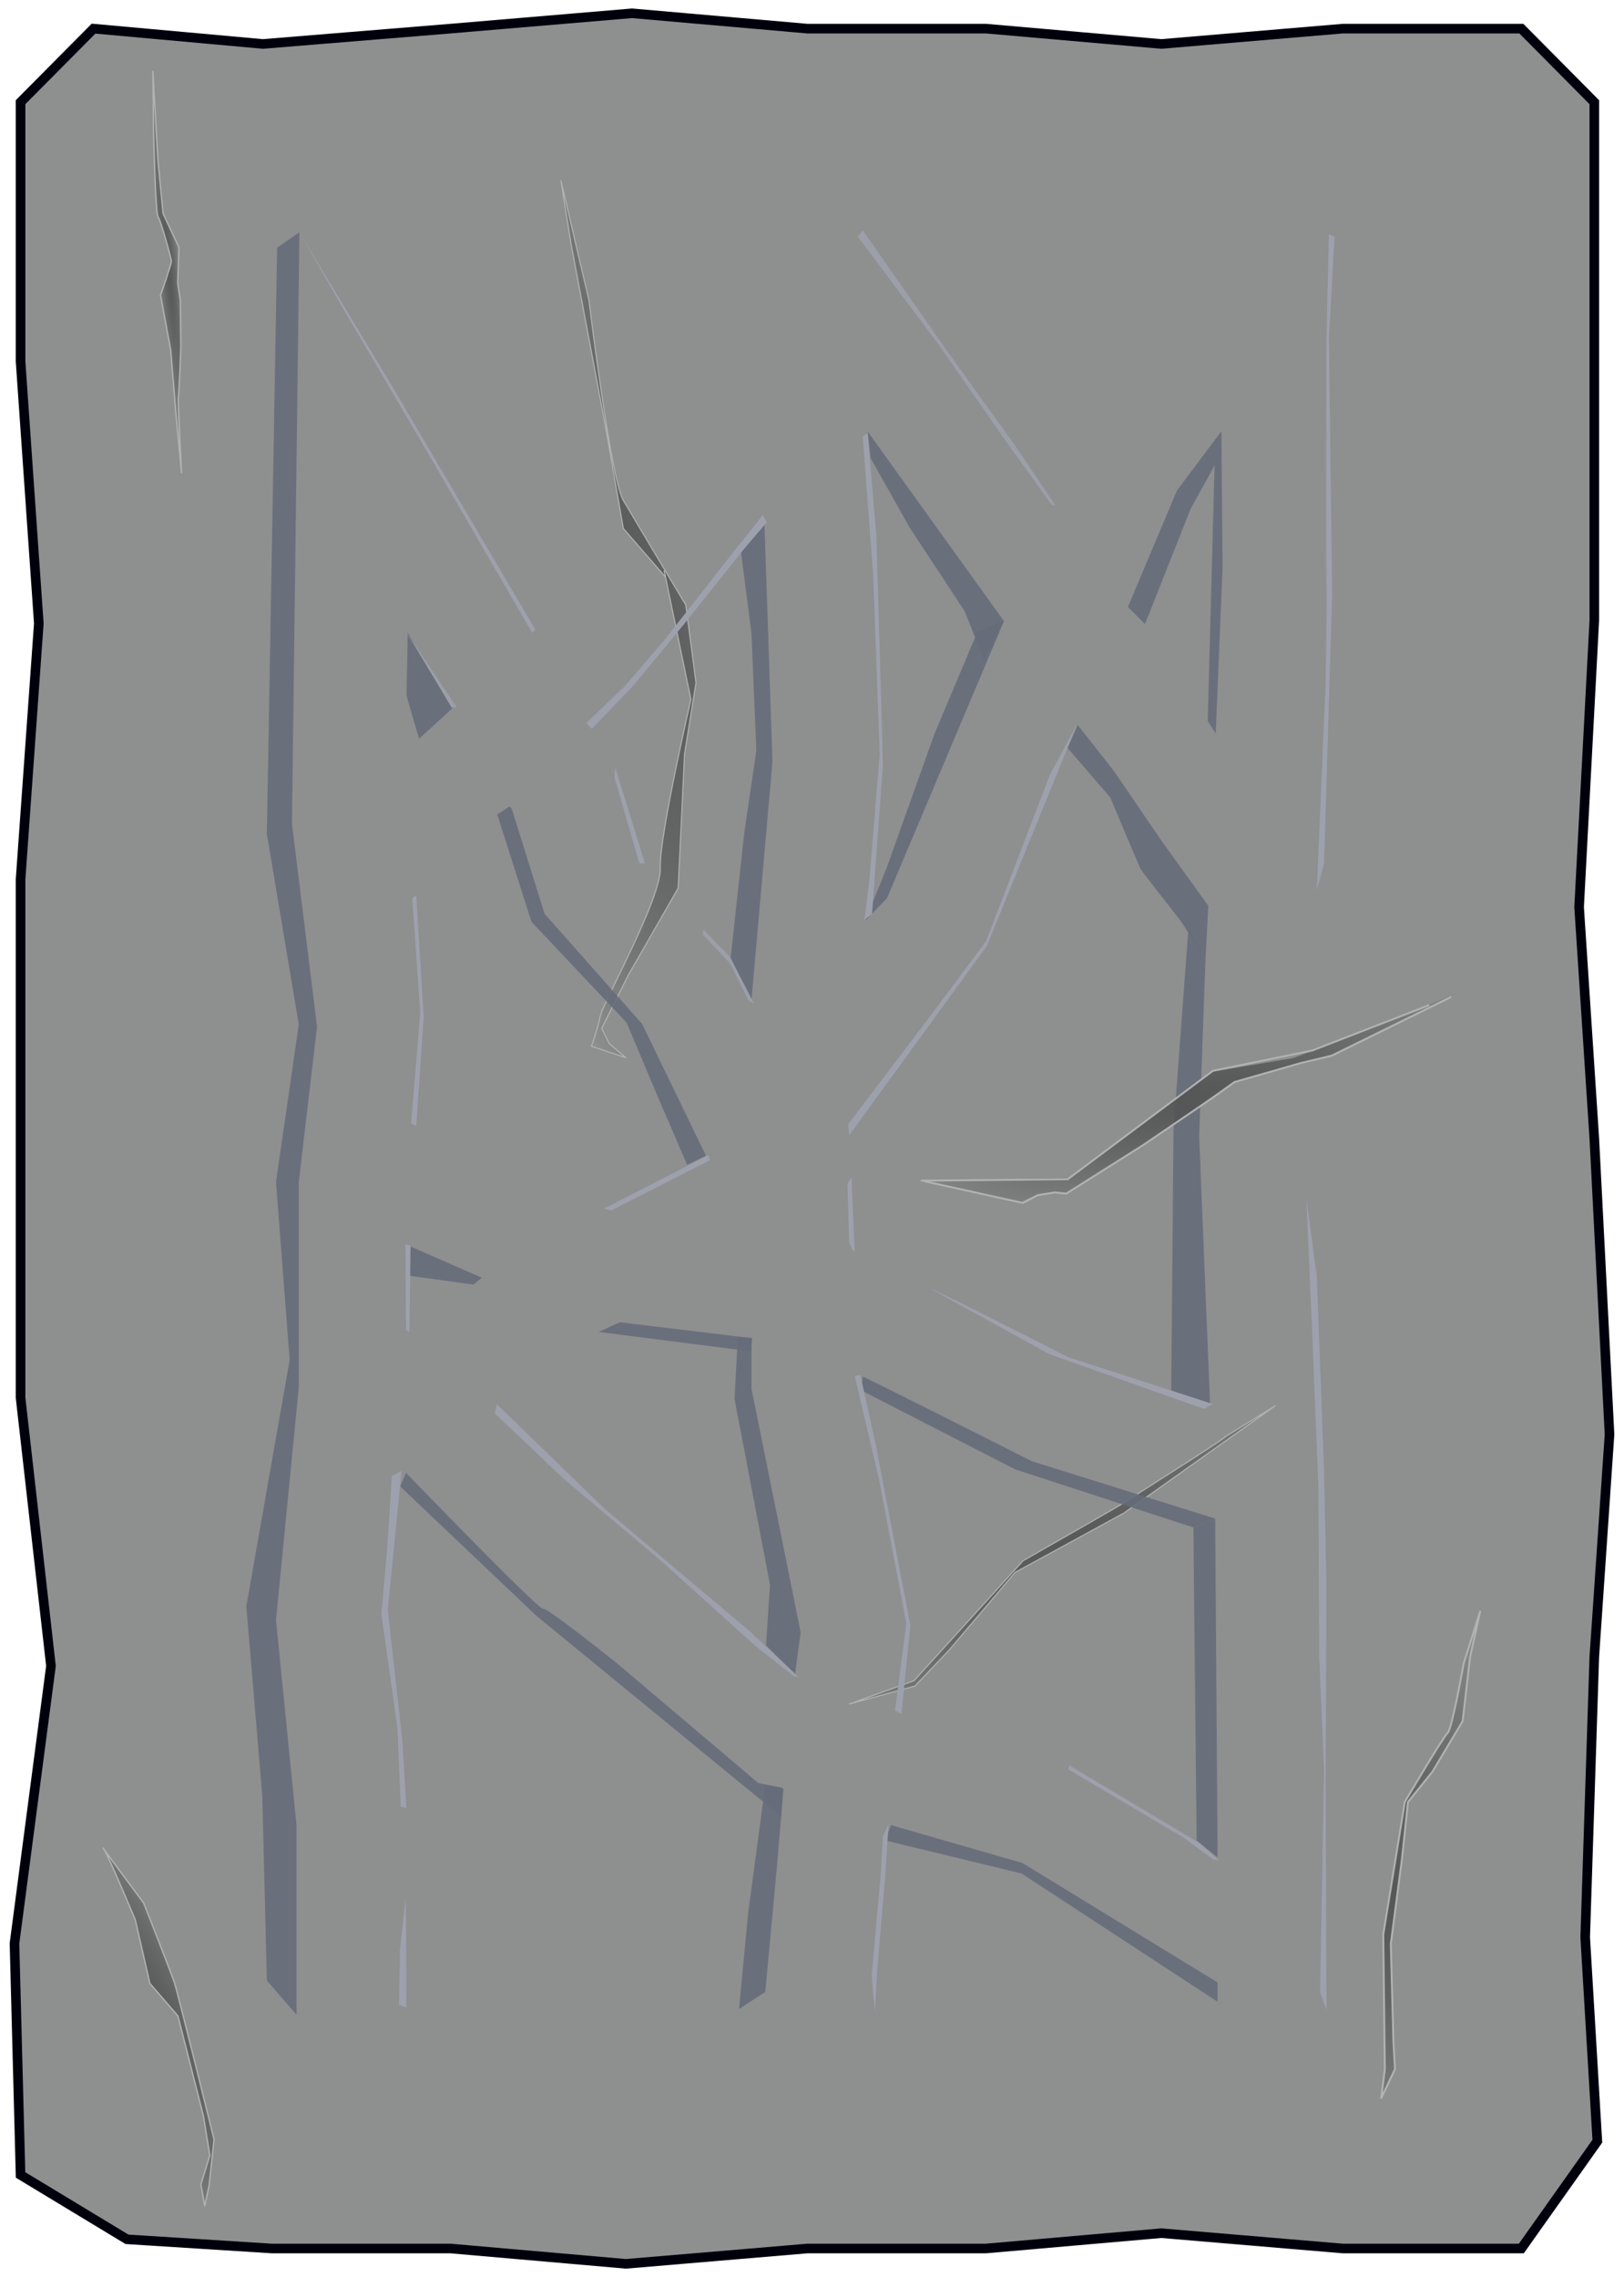 <?xml version="1.0" encoding="UTF-8" standalone="no"?>
<!-- Created with Inkscape (http://www.inkscape.org/) -->

<svg
   xmlns:dc="http://purl.org/dc/elements/1.1/"
   xmlns:cc="http://creativecommons.org/ns#"
   xmlns:rdf="http://www.w3.org/1999/02/22-rdf-syntax-ns#"
   xmlns:svg="http://www.w3.org/2000/svg"
   xmlns="http://www.w3.org/2000/svg"
   xmlns:xlink="http://www.w3.org/1999/xlink"
   xmlns:sodipodi="http://sodipodi.sourceforge.net/DTD/sodipodi-0.dtd"
   xmlns:inkscape="http://www.inkscape.org/namespaces/inkscape"
   width="356"
   height="499"
   version="1.1"
   viewBox="0 0 94.192 132.03"
   id="svg65"
   sodipodi:docname="skin_1 — копия.svg"
   inkscape:version="0.92.4 (5da689c313, 2019-01-14)">
  <sodipodi:namedview
     pagecolor="#ffffff"
     bordercolor="#666666"
     borderopacity="1"
     objecttolerance="10"
     gridtolerance="10"
     guidetolerance="10"
     inkscape:pageopacity="0"
     inkscape:pageshadow="2"
     inkscape:window-width="1920"
     inkscape:window-height="1017"
     id="namedview67"
     showgrid="false"
     inkscape:zoom="1.6993988"
     inkscape:cx="178"
     inkscape:cy="249.5"
     inkscape:window-x="-8"
     inkscape:window-y="-8"
     inkscape:window-maximized="1"
     inkscape:current-layer="svg65" />
  <defs
     id="defs13">
    <linearGradient
       id="linearGradient1974-8">
      <stop
         stop-color="#565757"
         offset="0"
         id="stop2" />
      <stop
         stop-color="#373838"
         stop-opacity="0"
         offset="1"
         id="stop4" />
    </linearGradient>
    <radialGradient
       id="radialGradient1996"
       cx="55.241"
       cy="82.346"
       r="17.586"
       gradientTransform="matrix(.257 .232 -.71 .785 61.433 111.81)"
       gradientUnits="userSpaceOnUse"
       xlink:href="#linearGradient1974-8" />
    <radialGradient
       id="radialGradient2968"
       cx="161.11"
       cy="166.44"
       r="1.403"
       gradientTransform="matrix(.566 -.053 .77 8.277 -139.75 -1129.7)"
       gradientUnits="userSpaceOnUse"
       xlink:href="#linearGradient1974-8" />
    <radialGradient
       id="radialGradient3016"
       cx="49.268"
       cy="149.25"
       r="6.743"
       gradientTransform="matrix(1.43 -.302 1.063 5.027 -215.89 -506.1)"
       gradientUnits="userSpaceOnUse"
       xlink:href="#linearGradient1974-8" />
    <radialGradient
       id="radialGradient3026"
       cx="138.44"
       cy="235.05"
       r="20.919"
       gradientTransform="matrix(.218 .335 -.753 .491 212.78 118.4)"
       gradientUnits="userSpaceOnUse"
       xlink:href="#linearGradient1974-8" />
    <radialGradient
       id="radialGradient3328"
       cx="170.35"
       cy="66.049"
       r="12.035"
       gradientTransform="matrix(.766 -.364 .595 1.25 -83.601 161.19)"
       gradientUnits="userSpaceOnUse"
       xlink:href="#linearGradient1974-8" />
    <radialGradient
       id="radialGradient3429"
       cx="80.302"
       cy="225.63"
       r="5.557"
       gradientTransform="matrix(.671 -.264 1.064 2.706 -262.26 -314.75)"
       gradientUnits="userSpaceOnUse"
       xlink:href="#linearGradient1974-8" />
    <radialGradient
       inkscape:collect="always"
       xlink:href="#linearGradient1974-8"
       id="radialGradient2968-6"
       cx="161.115"
       cy="166.443"
       fx="161.115"
       fy="166.443"
       r="1.403"
       gradientTransform="matrix(0.567,-0.053,0.77,8.277,-209.73,-1353.429)"
       gradientUnits="userSpaceOnUse" />
    <radialGradient
       inkscape:collect="always"
       xlink:href="#linearGradient1974-8"
       id="radialGradient3016-4"
       cx="49.268"
       cy="149.248"
       fx="49.268"
       fy="149.248"
       r="6.743"
       gradientTransform="matrix(1.43,-0.302,1.063,5.027,-192.699,-699.522)"
       gradientUnits="userSpaceOnUse" />
    <radialGradient
       inkscape:collect="always"
       xlink:href="#linearGradient1974-8"
       id="radialGradient1518"
       gradientUnits="userSpaceOnUse"
       gradientTransform="matrix(0.218,0.335,-0.753,0.491,208.298,-71.649)"
       cx="138.437"
       cy="235.051"
       fx="138.437"
       fy="235.051"
       r="20.919" />
    <radialGradient
       inkscape:collect="always"
       xlink:href="#linearGradient1974-8"
       id="radialGradient3328-7"
       cx="170.355"
       cy="66.049"
       fx="170.355"
       fy="66.049"
       r="12.035"
       gradientTransform="matrix(0.818,0.225,-0.367,1.335,-34.276,-16.424)"
       gradientUnits="userSpaceOnUse" />
    <radialGradient
       inkscape:collect="always"
       xlink:href="#linearGradient1974-8"
       id="radialGradient3429-3"
       cx="80.302"
       cy="225.625"
       fx="80.302"
       fy="225.625"
       r="5.557"
       gradientTransform="matrix(0.671,-0.264,1.064,2.706,-284.721,-471.88)"
       gradientUnits="userSpaceOnUse" />
    <radialGradient
       inkscape:collect="always"
       xlink:href="#linearGradient1974-8"
       id="radialGradient1996-3"
       cx="55.241"
       cy="82.346"
       fx="55.241"
       fy="82.346"
       r="17.586"
       gradientTransform="matrix(0.257,0.232,-0.71,0.785,426.823,36.003)"
       gradientUnits="userSpaceOnUse" />
  </defs>
  <path
     style="fill:#8e8f8f;fill-opacity:1;stroke:#00000c;stroke-width:0.556;stroke-miterlimit:4;stroke-dasharray:none;stroke-opacity:1"
     d="M 5.424,1.66 15.247,2.549 26.128,1.66 36.656,0.771 46.831,1.66 H 57.183 L 67.359,2.549 77.887,1.66 h 10.352 l 4.232,4.266 V 20.948 35.97 l -0.882,16.622 0.882,13.422 0.882,17.155 -0.882,12.889 -0.529,16.267 0.705,11.823 -4.409,6.222 H 77.887 l -10.528,-0.889 -10.176,0.889 H 46.831 L 36.303,131.259 26.128,130.37 H 15.776 L 7.364,129.837 1.191,126.104 0.839,112.682 2.955,96.593 1.191,81.037 V 66.015 50.993 L 2.25,36.148 1.191,20.948 V 5.926 Z"
     id="path1094"
     inkscape:connector-curvature="0"
     sodipodi:nodetypes="ccccccccccccccccccccccccccccccccccccc" />
  <path
     style="fill:url(#radialGradient2968-6);fill-opacity:1;stroke:#b1b2b2;stroke-width:0.078;stroke-linecap:butt;stroke-linejoin:miter;stroke-miterlimit:4;stroke-dasharray:none;stroke-dashoffset:0;stroke-opacity:1"
     d="m 9.161,9.317 0.296,3.069 0.924,1.96 -0.074,2.07 0.148,0.961 0.037,2.699 c 0,0 -0.111,2.81 -0.148,2.958 -0.037,0.148 0.185,4.4 0.185,4.4 L 10.196,23.921 9.9,20.297 9.309,17.118 c 0,0 0.629,-1.775 0.629,-1.959 0,-0.185 -0.629,-2.44 -0.776,-2.588 C 9.013,12.422 8.902,7.579 8.902,7.579 L 8.865,4.104 Z"
     id="path2960"
     inkscape:connector-curvature="0" />
  <path
     style="fill:url(#radialGradient3016-4);fill-opacity:1;stroke:#b1b2b2;stroke-width:0.063;stroke-linecap:butt;stroke-linejoin:miter;stroke-miterlimit:4;stroke-dasharray:none;stroke-opacity:1"
     d="m 38.52,33.082 1.553,7.468 c 0,0 -1.849,7.986 -1.775,9.761 0.074,1.775 -3.327,7.838 -3.475,8.577 -0.148,0.739 -0.518,1.775 -0.518,1.775 l 1.996,0.665 -0.961,-0.813 -0.444,-0.887 1.553,-3.106 2.884,-5.028 0.37,-7.764 0.665,-4.141 -0.592,-4.511 c 0,0 -2.884,-4.806 -3.623,-6.063 C 35.414,27.758 34.157,17.406 34.157,17.406 l -1.627,-6.951 0.592,3.697 1.996,10.574 1.035,5.915 2.44,2.81 z"
     id="path3000"
     inkscape:connector-curvature="0" />
  <path
     style="fill:url(#radialGradient1518);fill-opacity:1;stroke:#b1b2b2;stroke-width:0.063;stroke-linecap:butt;stroke-linejoin:miter;stroke-miterlimit:4;stroke-dasharray:none;stroke-opacity:1"
     d="m 71.105,83.276 c -0.157,0.209 -5.647,3.66 -5.856,3.817 -0.209,0.157 -5.908,3.399 -5.908,3.399 l -6.327,6.954 -3.765,1.359 3.817,-1.046 1.987,-2.091 3.817,-4.497 6.327,-3.451 8.784,-6.222 z"
     id="path3018"
     inkscape:connector-curvature="0" />
  <path
     style="fill:url(#radialGradient3328-7);fill-opacity:1;stroke:#b1b2b2;stroke-width:0.11;stroke-linecap:butt;stroke-linejoin:miter;stroke-miterlimit:4;stroke-dasharray:none;stroke-opacity:1"
     d="m 85.859,93.399 -0.963,3.036 c 0,0 -0.683,3.831 -0.927,4.035 -0.245,0.203 -2.487,4.001 -2.487,4.001 l -1.252,7.692 0.092,7.815 -0.221,1.703 0.808,-1.714 -0.092,-1.661 -0.149,-5.599 0.639,-4.87 0.357,-3.355 1.418,-1.756 1.751,-2.933 0.434,-3.728 z"
     id="path3320"
     inkscape:connector-curvature="0" />
  <path
     style="fill:url(#radialGradient3429-3);fill-opacity:1;stroke:#b1b2b2;stroke-width:0.078;stroke-linecap:butt;stroke-linejoin:miter;stroke-miterlimit:4;stroke-dasharray:none;stroke-opacity:1"
     d="m 8.335,110.348 c 0,0 1.569,3.974 1.778,4.601 0.209,0.627 2.301,9.098 2.301,9.098 l -0.282,2.637 -0.259,1.22 -0.222,-1.257 0.518,-1.664 -0.37,-2.292 -1.479,-5.805 -1.627,-1.886 -0.85,-3.697 c 0,0 -1.627,-3.882 -1.849,-4.141 -0.222,-0.259 2.341,3.185 2.341,3.185 z"
     id="path3421"
     inkscape:connector-curvature="0" />
  <path
     style="fill:#666b7a;fill-opacity:0.886;stroke:none;stroke-width:0.265px;stroke-linecap:butt;stroke-linejoin:miter;stroke-opacity:1"
     d="m 50.321,25.015 7.888,10.969 -1.125,2.315 -1.125,-2.844 -3.175,-4.829 -2.284,-4.058 z"
     id="path1378"
     inkscape:connector-curvature="0"
     sodipodi:nodetypes="ccccccc" />
  <path
     style="fill:#666b7a;fill-opacity:0.886;stroke:none;stroke-width:0.265px;stroke-linecap:butt;stroke-linejoin:miter;stroke-opacity:1"
     d="m 62.508,42.037 2.084,2.646 2.778,4.068 2.712,3.77 -0.165,3.109 c 0,0 -1.257,-1.951 -1.356,-2.117 -0.099,-0.165 -2.315,-2.944 -2.414,-3.142 -0.099,-0.198 -1.753,-4.134 -1.753,-4.134 l -2.481,-2.877 z"
     id="path1380"
     inkscape:connector-curvature="0" />
  <path
     style="fill:#666b7a;fill-opacity:0.886;stroke:none;stroke-width:0.265px;stroke-linecap:butt;stroke-linejoin:miter;stroke-opacity:1"
     d="m 44.335,30.284 0.468,13.892 -1.216,13.798 -1.216,-2.385 0.795,-7.297 0.702,-4.771 -0.281,-6.782 -0.655,-5.098 z"
     id="path1382"
     inkscape:connector-curvature="0" />
  <path
     style="fill:#666b7a;fill-opacity:0.886;stroke:none;stroke-width:0.265px;stroke-linecap:butt;stroke-linejoin:miter;stroke-opacity:1"
     d="m 43.586,77.571 v 2.947 l 2.853,14.126 -0.327,2.432 -1.684,-1.684 0.234,-3.508 -2.058,-10.758 0.187,-3.602 z"
     id="path1384"
     inkscape:connector-curvature="0" />
  <path
     style="fill:#666b7a;fill-opacity:0.886;stroke:none;stroke-width:0.265px;stroke-linecap:butt;stroke-linejoin:miter;stroke-opacity:1"
     d="m 45.442,103.719 -0.397,4.696 -0.661,7.078 -1.521,0.992 0.529,-5.556 0.992,-7.408 z"
     id="path1386"
     inkscape:connector-curvature="0" />
  <path
     style="fill:#666b7a;fill-opacity:0.886;stroke:none;stroke-width:0.265px;stroke-linecap:butt;stroke-linejoin:miter;stroke-opacity:1"
     d="m 23.647,36.679 2.58,4.399 -1.918,1.753 c 0,0 -0.728,-2.414 -0.728,-2.547 0,-0.132 0.066,-3.605 0.066,-3.605 z"
     id="path1388"
     inkscape:connector-curvature="0" />
  <path
     style="fill:#666b7a;fill-opacity:0.886;stroke:none;stroke-width:0.265px;stroke-linecap:butt;stroke-linejoin:miter;stroke-opacity:1"
     d="m 29.534,46.766 c 0.132,0 0.232,0.397 0.232,0.397 l 1.819,5.821 5.656,6.383 3.704,7.64 -1.091,0.529 -1.852,-4.3 -1.654,-3.936 -5.523,-5.854 -1.984,-6.218 z"
     id="path1390"
     inkscape:connector-curvature="0" />
  <path
     style="fill:#666b7a;fill-opacity:0.886;stroke:none;stroke-width:0.265px;stroke-linecap:butt;stroke-linejoin:miter;stroke-opacity:1"
     d="m 50.041,79.817 c 0.187,0.047 9.822,4.911 9.822,4.911 l 10.618,3.321 -1.263,0.515 -10.337,-3.368 -8.934,-4.584 z"
     id="path1392"
     inkscape:connector-curvature="0" />
  <path
     style="fill:#666b7a;fill-opacity:0.886;stroke:none;stroke-width:0.265px;stroke-linecap:butt;stroke-linejoin:miter;stroke-opacity:1"
     d="m 23.647,73.953 3.803,0.529 0.496,-0.397 -4.3,-1.885 z"
     id="path1394"
     inkscape:connector-curvature="0" />
  <path
     style="fill:#666b7a;fill-opacity:0.886;stroke:none;stroke-width:0.265px;stroke-linecap:butt;stroke-linejoin:miter;stroke-opacity:1"
     d="m 35.95,76.665 7.673,0.926 -0.066,0.761 -8.831,-1.125 z"
     id="path1396"
     inkscape:connector-curvature="0" />
  <path
     style="fill:#666b7a;fill-opacity:0.886;stroke:none;stroke-width:0.265px;stroke-linecap:butt;stroke-linejoin:miter;stroke-opacity:1"
     d="m 23.548,85.396 c 0,0 7.673,7.938 7.938,7.872 0.265,-0.066 4.3,3.175 4.3,3.175 l 8.202,6.945 1.389,0.265 -0.066,1.654 L 43.59,103.917 31.088,93.665 23.217,86.19 Z"
     id="path1398"
     inkscape:connector-curvature="0" />
  <path
     style="fill:#666b7a;fill-opacity:0.886;stroke:none;stroke-width:0.265px;stroke-linecap:butt;stroke-linejoin:miter;stroke-opacity:1"
     d="m 51.678,105.822 7.624,2.198 11.319,6.922 -1e-5,1.123 -11.366,-7.437 -7.905,-1.918 z"
     id="path1400"
     inkscape:connector-curvature="0" />
  <path
     style="fill:#666b7a;fill-opacity:0.886;stroke:none;stroke-width:0.265px;stroke-linecap:butt;stroke-linejoin:miter;stroke-opacity:1"
     d="m 69.917,55.63 -0.364,10.253 0.628,15.478 -2.249,-0.728 0.132,-15.148 0.86,-11.576 z"
     id="path1402"
     inkscape:connector-curvature="0"
     sodipodi:nodetypes="ccccccc" />
  <path
     style="fill:#666b7a;fill-opacity:0.886;stroke:none;stroke-width:0.265px;stroke-linecap:butt;stroke-linejoin:miter;stroke-opacity:1"
     d="m 70.481,88.049 0.14,19.645 -1.216,-0.982 -0.187,-18.148 z"
     id="path1404"
     inkscape:connector-curvature="0" />
  <path
     style="fill:#666b7a;fill-opacity:0.886;stroke:none;stroke-width:0.265px;stroke-linecap:butt;stroke-linejoin:miter;stroke-opacity:1"
     d="m 17.365,13.471 -0.432,34.288 1.455,11.774 -1.058,8.996 v 11.907 l -1.323,13.494 1.191,11.907 v 10.98 L 15.478,114.832 15.213,104.116 14.287,93.135 16.801,78.848 16.007,68.529 17.33,59.4 15.478,48.354 16.073,14.354 Z"
     id="path1406"
     inkscape:connector-curvature="0"
     sodipodi:nodetypes="ccccccccccccccccc" />
  <path
     style="fill:#666b7a;fill-opacity:0.886;stroke:none;stroke-width:0.265px;stroke-linecap:butt;stroke-linejoin:miter;stroke-opacity:1"
     d="m 66.411,36.183 2.646,-6.681 1.389,-2.514 -0.397,14.817 0.463,0.728 0.397,-9.658 -0.066,-7.872 -2.58,3.44 -2.844,6.747 z"
     id="path1408"
     inkscape:connector-curvature="0" />
  <path
     style="fill:#666b7a;fill-opacity:0.886;stroke:none;stroke-width:0.265px;stroke-linecap:butt;stroke-linejoin:miter;stroke-opacity:1"
     d="m 56.589,36.879 -2.385,5.66 -2.806,7.858 -1.216,2.993 1.263,-1.31 6.802,-16.109 -1.611,0.674 z"
     id="path1410"
     inkscape:connector-curvature="0"
     sodipodi:nodetypes="cccccccc" />
  <path
     style="fill:#9da1ad;fill-opacity:1;stroke:none;stroke-width:0.265px;stroke-linecap:butt;stroke-linejoin:miter;stroke-opacity:1"
     d="m 77.076,13.586 -0.14,6.081 c 0,0 -0.047,14.079 0,14.266 0.047,0.187 -0.047,5.66 -0.047,5.66 l -0.514,12.021 0.421,-1.544 0.468,-15.575 -0.187,-14.874 0.327,-5.893 z"
     id="path1412"
     inkscape:connector-curvature="0" />
  <path
     style="fill:#9da1ad;fill-opacity:1;stroke:none;stroke-width:0.265px;stroke-linecap:butt;stroke-linejoin:miter;stroke-opacity:1"
     d="m 62.483,41.977 -5.239,12.863 -7.998,10.992 -0.047,-0.655 5.285,-6.969 2.713,-3.648 3.695,-9.635 z"
     id="path1414"
     inkscape:connector-curvature="0" />
  <path
     style="fill:#9da1ad;fill-opacity:1;stroke:none;stroke-width:0.265px;stroke-linecap:butt;stroke-linejoin:miter;stroke-opacity:1"
     d="m 49.386,68.264 0.187,4.35 c 0,0 -0.327,-0.421 -0.327,-0.608 0,-0.187 -0.093,-3.368 -0.093,-3.368 z"
     id="path1416"
     inkscape:connector-curvature="0" />
  <path
     style="fill:#9da1ad;fill-opacity:1;stroke:none;stroke-width:0.265px;stroke-linecap:butt;stroke-linejoin:miter;stroke-opacity:1"
     d="m 76.374,74.017 0.421,11.226 0.14,6.782 -0.047,11.179 0.047,13.33 -0.374,-1.029 c 0,0 0.094,-4.584 0.094,-4.771 0,-0.187 0.14,-8.139 0.14,-8.139 l -0.281,-6.595 -0.047,-9.729 -0.374,-9.308 -0.327,-7.53 z"
     id="path1418"
     inkscape:connector-curvature="0" />
  <path
     style="fill:#9da1ad;fill-opacity:1;stroke:none;stroke-width:0.265px;stroke-linecap:butt;stroke-linejoin:miter;stroke-opacity:1"
     d="m 53.97,74.718 c 0.187,0 7.998,3.976 7.998,3.976 l 8.372,2.713 -0.515,0.281 -8.98,-3.181 z"
     id="path1420"
     inkscape:connector-curvature="0" />
  <path
     style="fill:#9da1ad;fill-opacity:1;stroke:none;stroke-width:0.265px;stroke-linecap:butt;stroke-linejoin:miter;stroke-opacity:1"
     d="m 49.901,79.723 0.889,4.022 2.011,10.477 -0.514,5.145 -0.374,-0.187 0.655,-5.052 -1.59,-8.372 -1.403,-5.987 z"
     id="path1422"
     inkscape:connector-curvature="0" />
  <path
     style="fill:#9da1ad;fill-opacity:1;stroke:none;stroke-width:0.265px;stroke-linecap:butt;stroke-linejoin:miter;stroke-opacity:1"
     d="m 62.015,102.361 7.53,4.49 1.169,1.029 -0.374,-0.093 -1.731,-1.263 -6.642,-3.929 z"
     id="path1424"
     inkscape:connector-curvature="0" />
  <path
     style="fill:#9da1ad;fill-opacity:1;stroke:none;stroke-width:0.265px;stroke-linecap:butt;stroke-linejoin:miter;stroke-opacity:1"
     d="m 51.538,105.729 -0.187,2.947 -0.468,5.519 -0.14,2.432 -0.187,-2.058 0.514,-5.753 0.14,-2.339 z"
     id="path1426"
     inkscape:connector-curvature="0" />
  <path
     style="fill:#9da1ad;fill-opacity:1;stroke:none;stroke-width:0.265px;stroke-linecap:butt;stroke-linejoin:miter;stroke-opacity:1"
     d="m 28.806,81.407 6.221,6.034 3.368,2.853 5.052,4.256 2.9,2.713 -0.327,-0.093 -2.198,-1.731 -5.489,-4.949 -5.623,-4.73 -4.002,-3.803 z"
     id="path1428"
     inkscape:connector-curvature="0" />
  <path
     style="fill:#9da1ad;fill-opacity:1;stroke:none;stroke-width:0.265px;stroke-linecap:butt;stroke-linejoin:miter;stroke-opacity:1"
     d="m 23.287,85.289 -0.795,8.045 0.842,7.577 0.234,3.929 -0.327,-0.093 -0.187,-4.537 -0.935,-6.642 0.327,-3.648 0.281,-4.35 z"
     id="path1430"
     inkscape:connector-curvature="0" />
  <path
     style="fill:#9da1ad;fill-opacity:1;stroke:none;stroke-width:0.265px;stroke-linecap:butt;stroke-linejoin:miter;stroke-opacity:1"
     d="m 23.521,110.126 c 0.047,0.281 0.047,6.268 0.047,6.268 l -0.421,-0.14 0.047,-3.181 z"
     id="path1432"
     inkscape:connector-curvature="0" />
  <path
     style="fill:#9da1ad;fill-opacity:1;stroke:none;stroke-width:0.265px;stroke-linecap:butt;stroke-linejoin:miter;stroke-opacity:1"
     d="m 23.812,72.233 -0.066,4.994 -0.198,-0.099 -0.033,-4.994 z"
     id="path1434"
     inkscape:connector-curvature="0" />
  <path
     style="fill:#9da1ad;fill-opacity:1;stroke:none;stroke-width:0.265px;stroke-linecap:butt;stroke-linejoin:miter;stroke-opacity:1"
     d="m 35.024,70.083 6.052,-3.109 0.099,0.298 -5.722,2.91 z"
     id="path1436"
     inkscape:connector-curvature="0" />
  <path
     style="fill:#9da1ad;fill-opacity:1;stroke:none;stroke-width:0.265px;stroke-linecap:butt;stroke-linejoin:miter;stroke-opacity:1"
     d="m 24.143,51.926 0.43,7.012 -0.43,6.35 -0.298,-0.165 0.529,-6.383 -0.463,-6.681 z"
     id="path1438"
     inkscape:connector-curvature="0" />
  <path
     style="fill:#9da1ad;fill-opacity:1;stroke:none;stroke-width:0.265px;stroke-linecap:butt;stroke-linejoin:miter;stroke-opacity:1"
     d="m 50.322,25.092 0.514,6.081 0.374,13.143 -0.631,8.676 -0.444,0.351 0.281,-2.245 0.608,-7.343 -0.374,-10.29 -0.608,-8.139 z"
     id="path1440"
     inkscape:connector-curvature="0"
     sodipodi:nodetypes="cccccccccc" />
  <path
     style="fill:#9da1ad;fill-opacity:1;stroke:none;stroke-width:0.265px;stroke-linecap:butt;stroke-linejoin:miter;stroke-opacity:1"
     d="m 44.241,29.863 -2.152,2.713 -3.555,4.537 -2.292,2.666 -2.245,2.152 0.327,0.327 2.432,-2.526 3.04,-3.695 3.321,-4.163 1.356,-1.59 z"
     id="path1442"
     inkscape:connector-curvature="0" />
  <path
     style="fill:#9da1ad;fill-opacity:1;stroke:none;stroke-width:0.265px;stroke-linecap:butt;stroke-linejoin:miter;stroke-opacity:1"
     d="m 35.682,44.503 1.731,5.566 h -0.327 l -1.45,-5.005 z"
     id="path1444"
     inkscape:connector-curvature="0" />
  <path
     style="fill:#9da1ad;fill-opacity:1;stroke:none;stroke-width:0.265px;stroke-linecap:butt;stroke-linejoin:miter;stroke-opacity:1"
     d="m 17.376,13.486 5.303,8.799 8.372,14.219 -0.187,0.187 -5.94,-10.243 -5.052,-8.606 z"
     id="path1446"
     inkscape:connector-curvature="0"
     sodipodi:nodetypes="ccccccc" />
  <path
     style="fill:#9da1ad;fill-opacity:0.886;stroke:none;stroke-width:0.265px;stroke-linecap:butt;stroke-linejoin:miter;stroke-opacity:1"
     d="m 23.548,36.613 2.944,4.399 h -0.298 z"
     id="path1448"
     inkscape:connector-curvature="0"
     sodipodi:nodetypes="cccc" />
  <g
     id="g1466"
     transform="matrix(-0.851,-0.525,0.525,-0.851,335.467,360.945)">
    <path
       inkscape:connector-curvature="0"
       id="path1214"
       d="m 388.031,102.848 c -0.444,1.035 -1.922,1.775 -1.922,1.775 l -2.366,4.732 -2.514,5.915 -3.993,4.289 -4.289,6.803 3.549,-4.88 2.514,-3.253 3.549,-3.106 1.775,-4.437 2.07,-5.176 7.394,-4.732 z"
       style="fill:url(#radialGradient1996-3);fill-opacity:1;stroke:none;stroke-width:0.157px;stroke-linecap:butt;stroke-linejoin:miter;stroke-opacity:1" />
    <path
       inkscape:connector-curvature="0"
       id="path1216"
       d="m 373.902,124.995 4.392,-5.804 4.287,-4.026 3.869,-9.777 7.215,-4.549"
       style="fill:none;stroke:#b1b2b2;stroke-width:0.11;stroke-linecap:butt;stroke-linejoin:miter;stroke-miterlimit:4;stroke-dasharray:none;stroke-opacity:1" />
    <path
       inkscape:connector-curvature="0"
       id="path1218"
       d="m 393.483,100.918 -5.542,1.935 -0.497,0.837 -0.758,0.654 -0.601,0.288 -2.327,4.758 -1.987,4.444 -0.601,1.438 -2.719,2.98 -1.281,1.281 -4.104,6.536"
       style="fill:none;stroke:#b1b2b2;stroke-width:0.11;stroke-linecap:butt;stroke-linejoin:miter;stroke-miterlimit:4;stroke-dasharray:none;stroke-opacity:1" />
  </g>
  <path
     style="fill:#9da1ad;fill-opacity:0.886;stroke:none;stroke-width:0.265px;stroke-linecap:butt;stroke-linejoin:miter;stroke-opacity:1"
     d="m 50.041,13.352 4.771,6.829 4.069,5.66 2.339,3.461 -0.234,-0.047 -2.76,-3.835 -3.742,-5.379 -3.742,-5.005 -0.982,-1.31 z"
     id="path1450"
     inkscape:connector-curvature="0" />
  <path
     style="fill:#9da1ad;fill-opacity:0.886;stroke:none;stroke-width:0.265px;stroke-linecap:butt;stroke-linejoin:miter;stroke-opacity:1"
     d="m 40.803,53.904 1.544,1.59 1.38,2.689 -0.304,-0.164 -1.076,-2.152 -1.59,-1.684 z"
     id="path1452"
     inkscape:connector-curvature="0" />
</svg>
